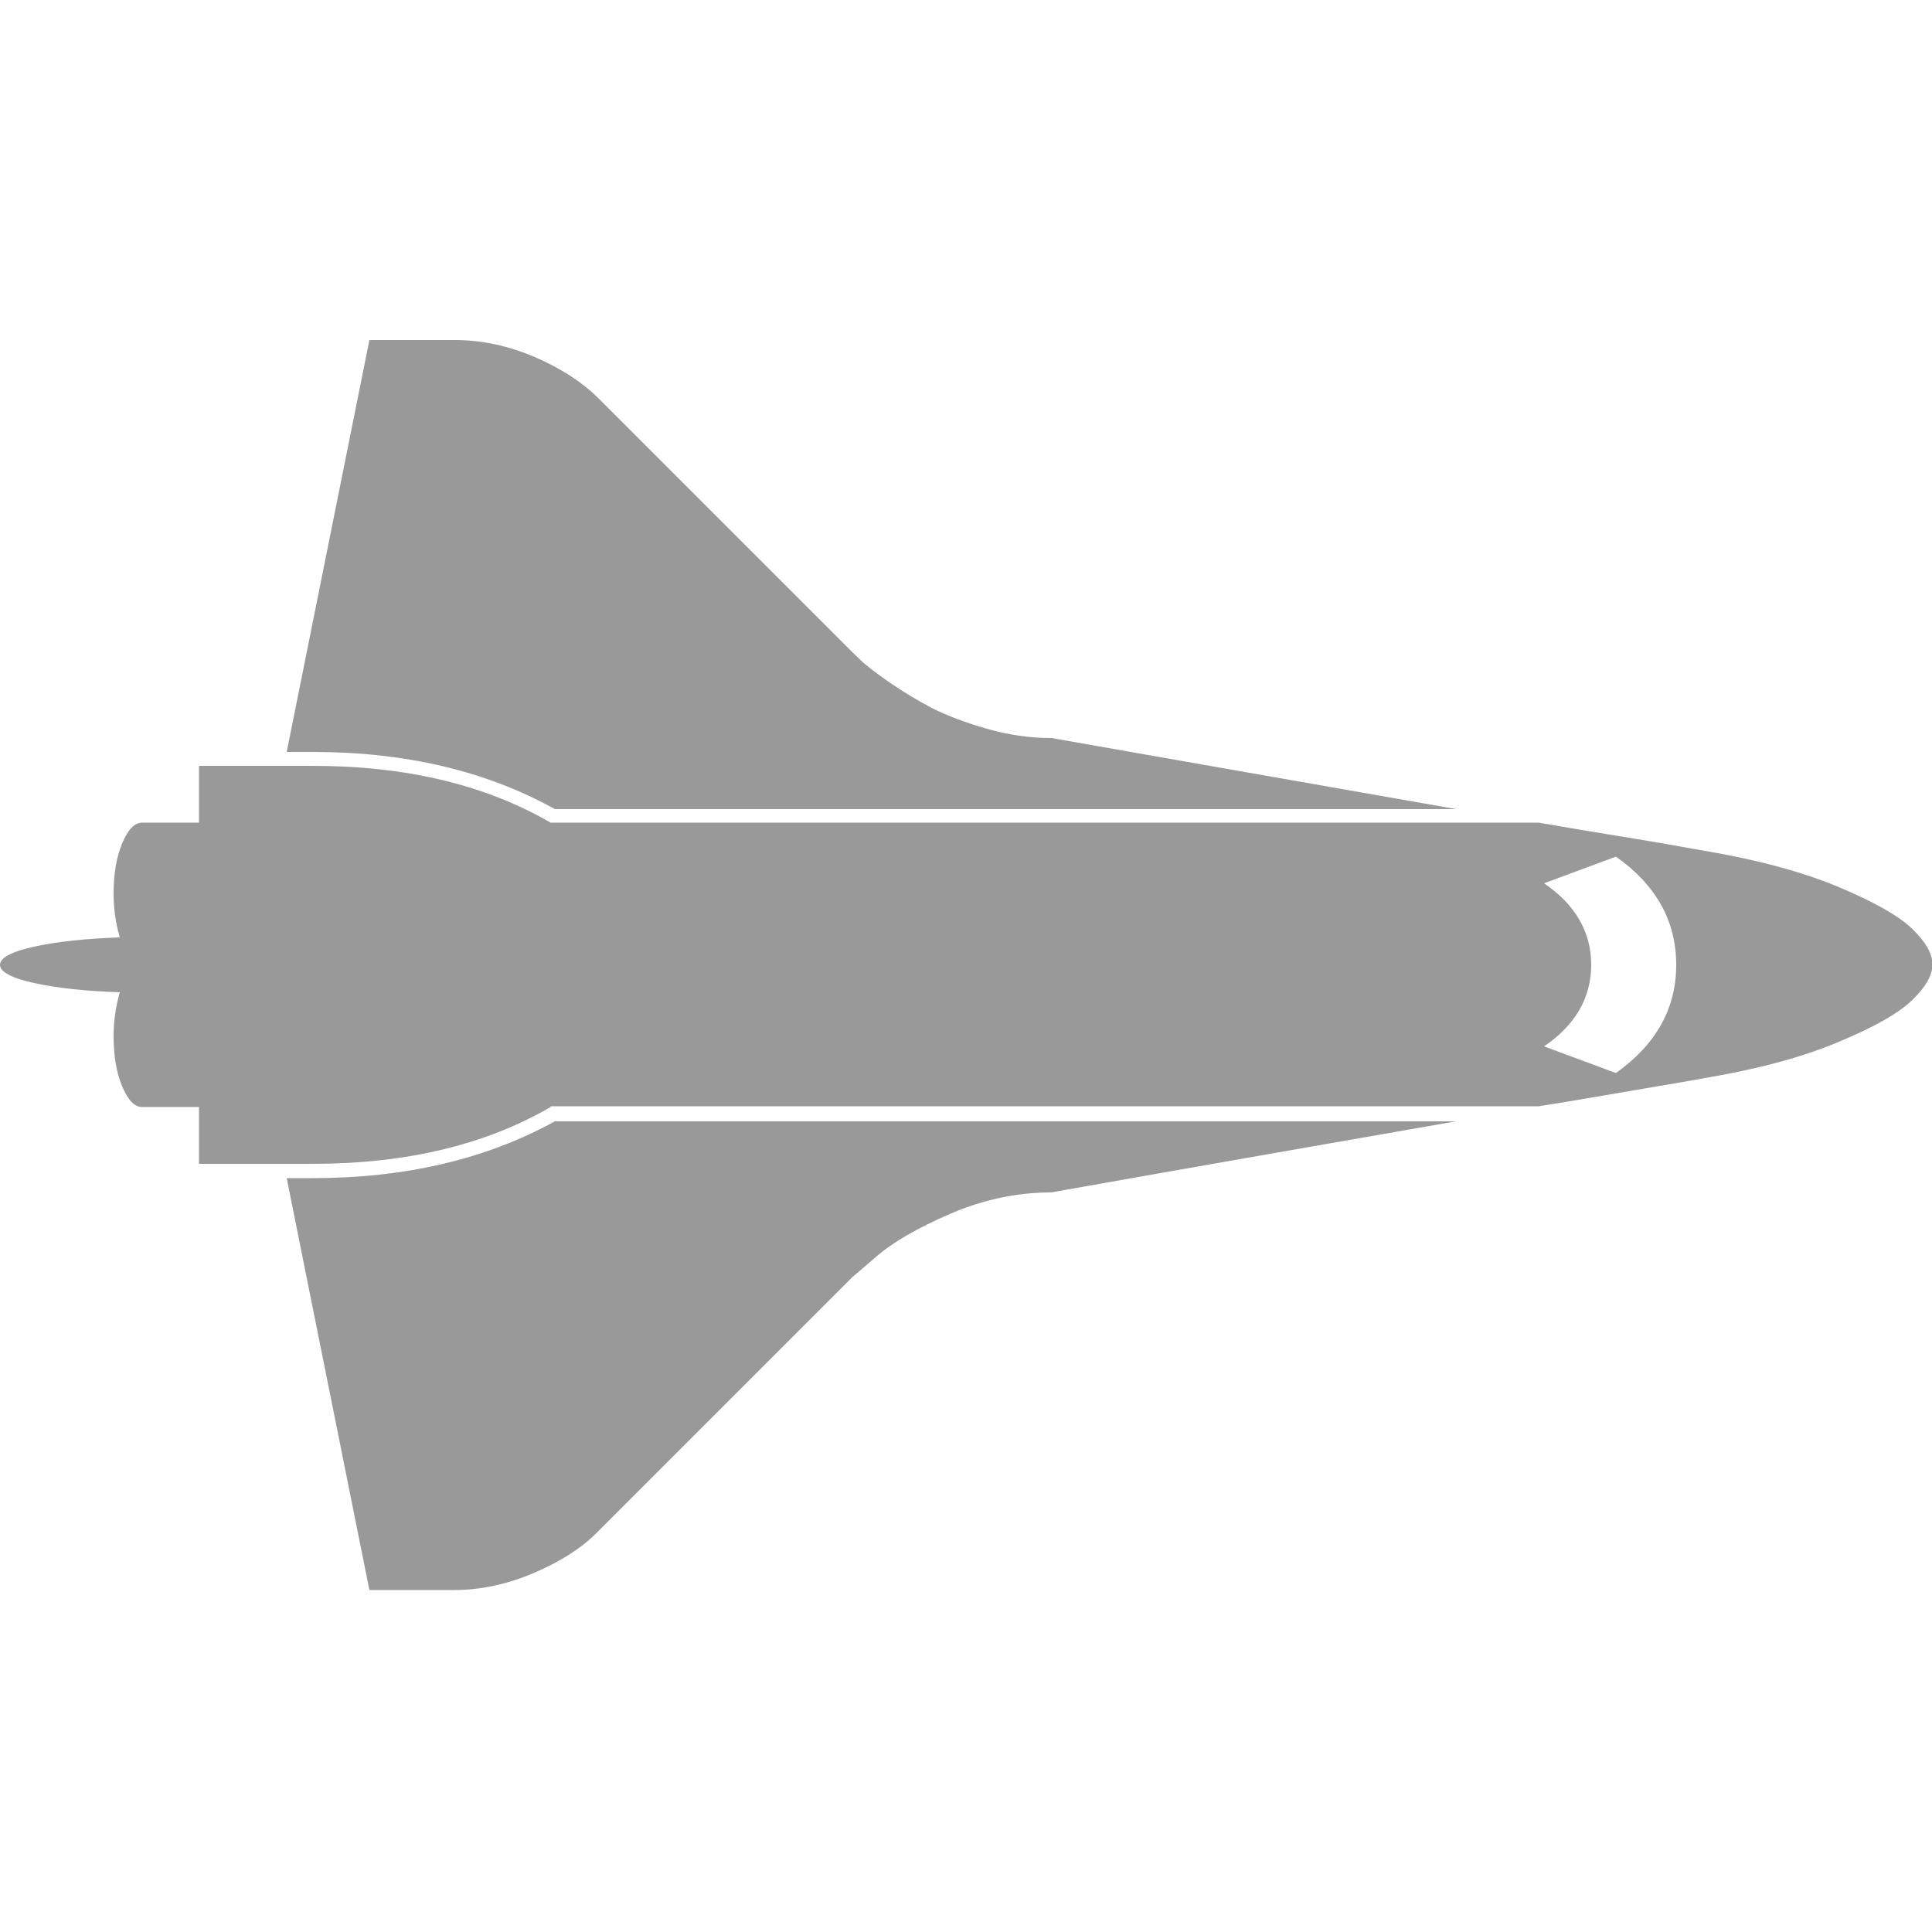 
<svg version='1.1' id='图层_1' xmlns='http://www.w3.org/2000/svg' xmlns:xlink='http://www.w3.org/1999/xlink' x='0px' y='0px'
	 viewBox='0 0 500 500' enable-background='new 0 0 500 500' xml:space='preserve'>
<path fill='#999999' d='M142.5,286.5c-16.9,9.8-37.4,14.7-61.6,14.7H51.5v-14.7H36.8c-2,0-3.7-1.8-5.2-5.4s-2.2-7.9-2.2-13
	c0-3.7,0.5-7.4,1.6-11.3c-8.9-0.3-16.3-1.1-22.2-2.4c-5.9-1.3-8.8-2.9-8.8-4.7s2.9-3.4,8.8-4.7s13.3-2.1,22.2-2.4
	c-1.1-3.8-1.6-7.6-1.6-11.3c0-5.1,0.7-9.4,2.2-13s3.2-5.4,5.2-5.4h14.7v-14.7h29.4c24.2,0,44.7,4.9,61.6,14.7h255.7
	c6.4,1.1,14.6,2.5,24.5,4.1s16,2.8,18.5,3.2c13.6,2.3,25.1,5.4,34.5,9.3c9.3,3.9,15.7,7.5,19.2,10.9s5.2,6.4,5.2,9.2
	s-1.7,5.8-5.2,9.2c-3.5,3.4-9.8,7-19.2,10.9c-9.3,3.9-20.8,7-34.5,9.3c-2.5,0.5-8.6,1.5-18.5,3.2c-9.9,1.7-18,3.1-24.5,4.1H142.5
	V286.5z M399.6,228.6c8.1,5.5,12.2,12.6,12.2,21.1s-4.1,15.6-12.2,21.1l18.6,6.9c10.4-7.4,15.6-16.7,15.6-28
	c0-11.3-5.2-20.7-15.6-28L399.6,228.6z M143.6,290.2h233.2c-33.2,5.8-68.2,11.9-104.8,18.4c-8.7,0-17.4,1.8-26,5.5
	c-8.6,3.7-14.9,7.4-19.1,11l-6.4,5.5l-66.2,66.2c-4,4-9.4,7.4-16.2,10.3s-13.7,4.4-20.6,4.4H95.6L74.2,304.9h6.7
	C104.9,304.9,125.8,300,143.6,290.2z M80.9,194.6h-6.7L95.6,88h22.1c7,0,13.9,1.5,20.7,4.4c6.7,2.9,12.1,6.4,16.1,10.3l66.2,66.2
	c0.6,0.6,1.5,1.4,2.5,2.4c1.1,1,3.4,2.8,7,5.3s7.3,4.7,11.1,6.7c3.8,1.9,8.5,3.7,14.1,5.3c5.6,1.6,11.1,2.4,16.7,2.4l104.8,18.4
	H143.6C125.8,199.5,104.9,194.6,80.9,194.6z'/>
</svg>
